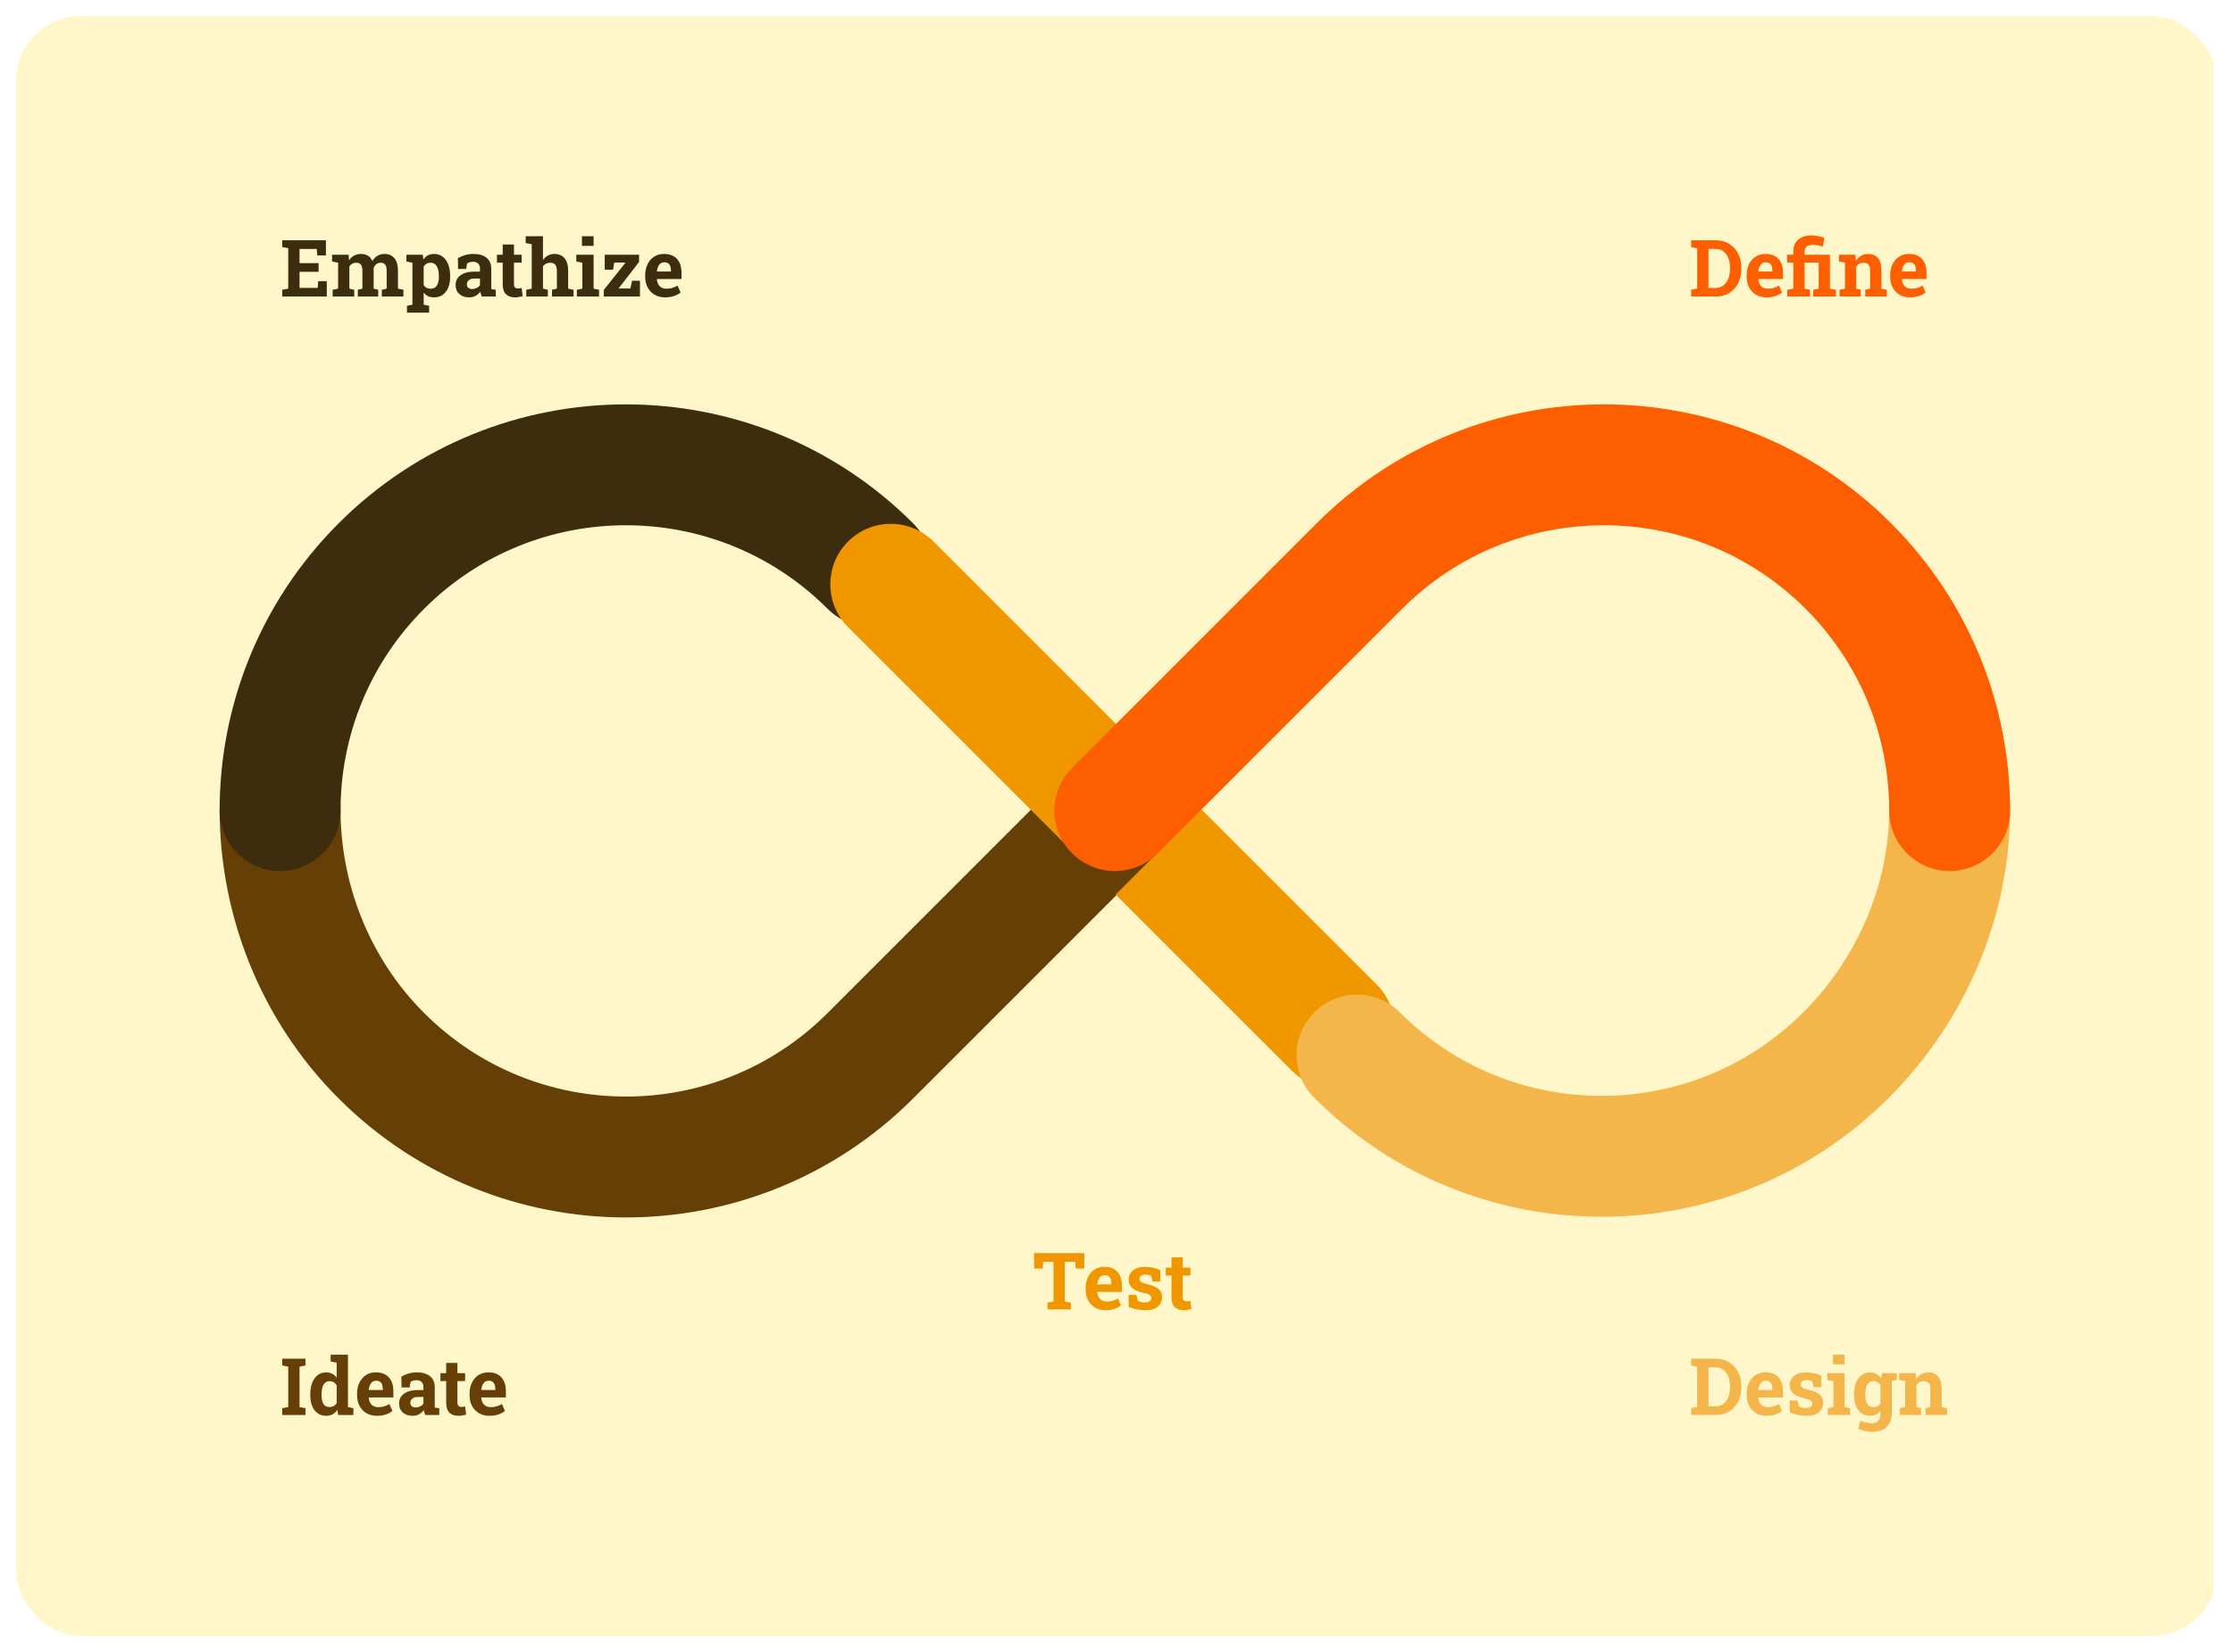 <svg width="554" height="410" viewBox="0 0 554 410" fill="none" xmlns="http://www.w3.org/2000/svg">
<g filter="url(#filter0_d_296_5325)">
<g clip-path="url(#clip0_296_5325)">
<path d="M549.191 0H4V402H549.191V0Z" fill="#FFF7CA"/>
<path d="M276.6 197.316L215.939 257.988C182.436 291.497 128.118 291.497 94.615 257.988C77.864 241.234 69.488 218.866 69.488 196.906" stroke="#663F06" stroke-width="30" stroke-linecap="round"/>
<path d="M308.607 207.393L298 196.787L276.787 218L287.393 228.607L308.607 207.393ZM320.393 261.607C326.251 267.464 335.749 267.464 341.607 261.607C347.464 255.749 347.464 246.251 341.607 240.393L320.393 261.607ZM287.393 228.607L320.393 261.607L341.607 240.393L308.607 207.393L287.393 228.607Z" fill="#F09700"/>
<path d="M336.678 257.824C370.18 291.332 424.498 291.332 458 257.824C474.752 241.07 483.695 218.865 483.695 196.906" stroke="#F4B54B" stroke-width="30" stroke-linecap="round"/>
<path d="M215.936 136.479C182.433 102.971 128.116 102.971 94.613 136.479C77.862 153.234 69.486 175.193 69.486 197.151" stroke="#3E2C0F" stroke-width="30" stroke-linecap="round"/>
<path d="M253.393 194.607L264 205.213L285.213 184L274.607 173.393L253.393 194.607ZM231.607 130.393C225.749 124.536 216.251 124.536 210.393 130.393C204.536 136.251 204.536 145.749 210.393 151.607L231.607 130.393ZM274.607 173.393L231.607 130.393L210.393 151.607L253.393 194.607L274.607 173.393Z" fill="#F09700"/>
<path d="M276.594 197.152L337.255 136.479C370.757 102.971 425.075 102.971 458.578 136.479C475.33 153.234 483.705 175.193 483.705 197.152" stroke="#FD5E00" stroke-width="30" stroke-linecap="round"/>
<path d="M70.023 69.593V67.914L71.51 67.626V57.599L70.023 57.312V55.623H80.863V59.394H78.715L78.59 57.782H74.311V61.293H79.041V63.452H74.311V67.443H78.82L78.945 65.774H81.074V69.593H70.023ZM82.533 69.593V67.914L83.885 67.626V61.188L82.389 60.9V59.211H86.485L86.6 60.583C86.932 60.084 87.348 59.701 87.847 59.432C88.352 59.157 88.934 59.019 89.593 59.019C90.258 59.019 90.827 59.166 91.3 59.461C91.78 59.755 92.138 60.2 92.375 60.794C92.695 60.238 93.11 59.803 93.622 59.49C94.133 59.176 94.735 59.019 95.426 59.019C96.449 59.019 97.254 59.368 97.843 60.065C98.437 60.762 98.734 61.824 98.734 63.251V67.626L100.088 67.914V69.593H94.725V67.914L95.934 67.626V63.241C95.934 62.474 95.806 61.943 95.55 61.648C95.3 61.348 94.936 61.197 94.457 61.197C94.022 61.197 93.653 61.322 93.353 61.572C93.053 61.815 92.835 62.138 92.701 62.541V67.626L93.833 67.914V69.593H88.777V67.914L89.909 67.626V63.241C89.909 62.493 89.782 61.965 89.525 61.658C89.276 61.351 88.906 61.197 88.413 61.197C88.017 61.197 87.674 61.277 87.386 61.437C87.099 61.597 86.862 61.827 86.677 62.128V67.626L87.886 67.914V69.593H82.533ZM100.97 73.584V71.895L102.322 71.607V61.188L100.826 60.9V59.211H104.894L105.028 60.42C105.335 59.972 105.706 59.627 106.14 59.384C106.576 59.141 107.093 59.019 107.695 59.019C108.532 59.019 109.249 59.25 109.844 59.71C110.438 60.164 110.892 60.801 111.206 61.62C111.525 62.438 111.685 63.395 111.685 64.488V64.69C111.685 65.713 111.525 66.609 111.206 67.376C110.892 68.138 110.435 68.732 109.834 69.161C109.239 69.583 108.52 69.794 107.675 69.794C107.119 69.794 106.627 69.695 106.198 69.497C105.776 69.292 105.415 68.995 105.114 68.604V71.607L106.467 71.895V73.584H100.97ZM106.841 67.645C107.557 67.645 108.075 67.379 108.395 66.849C108.721 66.318 108.884 65.598 108.884 64.69V64.488C108.884 63.829 108.811 63.257 108.663 62.771C108.517 62.278 108.289 61.895 107.982 61.62C107.682 61.338 107.295 61.197 106.821 61.197C106.438 61.197 106.099 61.284 105.805 61.456C105.517 61.629 105.287 61.875 105.114 62.195V66.743C105.287 67.037 105.517 67.261 105.805 67.415C106.099 67.568 106.444 67.645 106.841 67.645ZM116.405 69.794C115.376 69.794 114.557 69.519 113.949 68.969C113.341 68.412 113.038 67.658 113.038 66.705C113.038 66.052 113.214 65.48 113.566 64.987C113.923 64.495 114.448 64.108 115.139 63.826C115.836 63.545 116.693 63.404 117.709 63.404H119.081V62.636C119.081 62.138 118.934 61.735 118.64 61.428C118.352 61.114 117.917 60.958 117.335 60.958C117.035 60.958 116.766 60.996 116.53 61.073C116.293 61.143 116.076 61.245 115.877 61.38L115.656 62.752H113.642L113.604 60.056C114.148 59.749 114.736 59.499 115.369 59.307C116.002 59.115 116.709 59.019 117.489 59.019C118.845 59.019 119.916 59.336 120.702 59.969C121.489 60.596 121.883 61.495 121.883 62.665V66.945C121.883 67.085 121.883 67.226 121.883 67.367C121.889 67.501 121.901 67.632 121.921 67.76L123.005 67.914V69.593H119.532C119.462 69.413 119.392 69.222 119.321 69.017C119.251 68.812 119.199 68.608 119.167 68.403C118.835 68.825 118.442 69.164 117.988 69.42C117.54 69.669 117.013 69.794 116.405 69.794ZM117.153 67.722C117.543 67.722 117.914 67.635 118.266 67.463C118.618 67.284 118.89 67.05 119.081 66.762V65.122H117.7C117.086 65.122 116.619 65.262 116.3 65.544C115.986 65.825 115.829 66.164 115.829 66.561C115.829 66.932 115.945 67.22 116.175 67.424C116.411 67.623 116.738 67.722 117.153 67.722ZM127.734 69.794C126.769 69.794 126.023 69.529 125.499 68.998C124.981 68.467 124.722 67.626 124.722 66.474V61.178H123.292V59.211H124.722V56.669H127.514V59.211H129.423V61.178H127.514V66.465C127.514 66.868 127.596 67.156 127.763 67.328C127.935 67.501 128.169 67.587 128.463 67.587C128.623 67.587 128.789 67.578 128.962 67.558C129.141 67.533 129.294 67.507 129.423 67.482L129.663 69.506C129.374 69.589 129.061 69.657 128.722 69.708C128.39 69.765 128.061 69.794 127.734 69.794ZM130.564 69.593V67.914L131.917 67.626V56.602L130.421 56.314V54.625H134.708V60.535C135.034 60.056 135.437 59.685 135.917 59.422C136.403 59.154 136.953 59.019 137.567 59.019C138.609 59.019 139.434 59.368 140.041 60.065C140.655 60.756 140.962 61.827 140.962 63.279V67.626L142.306 67.914V69.593H136.953V67.914L138.162 67.626V63.26C138.162 62.512 138.021 61.981 137.74 61.667C137.458 61.354 137.045 61.197 136.502 61.197C136.124 61.197 135.779 61.277 135.466 61.437C135.159 61.591 134.906 61.818 134.708 62.118V67.626L135.917 67.914V69.593H130.564ZM143.121 69.593V67.914L144.473 67.626V61.188L142.977 60.9V59.211H147.274V67.626L148.618 67.914V69.593H143.121ZM144.378 57.014V54.625H147.274V57.014H144.378ZM149.797 69.593V67.942L155.198 61.169H152.397L152.08 62.944H150.028V59.211H158.556V61.005L153.462 67.587H156.398L156.81 65.678H158.777V69.593H149.797ZM165.003 69.794C164.011 69.794 163.145 69.577 162.403 69.142C161.661 68.7 161.085 68.096 160.676 67.328C160.273 66.561 160.072 65.684 160.072 64.699V64.316C160.072 63.286 160.264 62.374 160.647 61.581C161.031 60.782 161.571 60.155 162.269 59.701C162.972 59.24 163.8 59.013 164.753 59.019C165.693 59.019 166.483 59.205 167.122 59.576C167.762 59.947 168.248 60.481 168.581 61.178C168.913 61.875 169.079 62.72 169.079 63.711V65.237H162.978L162.96 65.294C162.997 65.748 163.109 66.155 163.295 66.513C163.487 66.865 163.755 67.143 164.101 67.347C164.446 67.546 164.865 67.645 165.357 67.645C165.869 67.645 166.345 67.581 166.786 67.453C167.234 67.319 167.669 67.124 168.091 66.868L168.849 68.595C168.42 68.94 167.88 69.228 167.228 69.458C166.582 69.682 165.84 69.794 165.003 69.794ZM162.997 63.385H166.461V63.136C166.461 62.713 166.403 62.352 166.288 62.051C166.179 61.744 166 61.508 165.751 61.341C165.508 61.175 165.191 61.092 164.801 61.092C164.43 61.092 164.117 61.191 163.861 61.389C163.605 61.581 163.403 61.847 163.257 62.186C163.116 62.525 163.02 62.908 162.969 63.337L162.997 63.385Z" fill="#3E2C0F"/>
<path d="M70.023 347.145V345.465L71.51 345.178V335.152L70.023 334.864V333.175H75.798V334.864L74.311 335.152V345.178L75.798 345.465V347.145H70.023ZM80.931 347.346C80.106 347.346 79.396 347.135 78.801 346.713C78.213 346.284 77.762 345.69 77.448 344.928C77.135 344.16 76.978 343.265 76.978 342.242V342.041C76.978 340.947 77.135 339.99 77.448 339.172C77.768 338.353 78.222 337.716 78.811 337.262C79.399 336.801 80.102 336.571 80.921 336.571C81.49 336.571 81.989 336.687 82.418 336.917C82.846 337.14 83.217 337.461 83.53 337.876V334.154L82.034 333.865V332.177H83.53H86.331V345.178L87.674 345.465V347.145H83.904L83.693 345.878C83.367 346.358 82.977 346.722 82.523 346.972C82.075 347.222 81.544 347.346 80.931 347.346ZM81.765 345.168C82.155 345.168 82.497 345.085 82.792 344.918C83.086 344.752 83.332 344.512 83.53 344.199V339.795C83.338 339.462 83.095 339.207 82.801 339.028C82.507 338.842 82.168 338.749 81.784 338.749C81.317 338.749 80.934 338.89 80.633 339.172C80.339 339.447 80.122 339.83 79.981 340.323C79.847 340.816 79.779 341.388 79.779 342.041V342.242C79.779 343.15 79.933 343.866 80.24 344.391C80.547 344.909 81.055 345.168 81.765 345.168ZM93.516 347.346C92.525 347.346 91.659 347.128 90.917 346.693C90.174 346.252 89.599 345.648 89.19 344.88C88.787 344.113 88.586 343.237 88.586 342.251V341.868C88.586 340.838 88.777 339.927 89.161 339.133C89.545 338.333 90.085 337.707 90.783 337.253C91.486 336.792 92.314 336.565 93.267 336.571C94.207 336.571 94.997 336.756 95.636 337.128C96.276 337.499 96.762 338.033 97.095 338.73C97.427 339.427 97.593 340.271 97.593 341.263V342.789H91.493L91.473 342.846C91.511 343.301 91.623 343.707 91.809 344.065C92.001 344.417 92.269 344.695 92.615 344.9C92.96 345.098 93.379 345.197 93.871 345.197C94.383 345.197 94.859 345.133 95.3 345.005C95.748 344.871 96.183 344.675 96.605 344.42L97.363 346.147C96.934 346.492 96.394 346.78 95.742 347.01C95.096 347.234 94.354 347.346 93.516 347.346ZM91.511 340.937H94.975V340.687C94.975 340.266 94.917 339.904 94.802 339.603C94.693 339.296 94.514 339.06 94.265 338.893C94.022 338.727 93.705 338.644 93.315 338.644C92.944 338.644 92.63 338.743 92.375 338.941C92.119 339.133 91.917 339.399 91.771 339.737C91.63 340.076 91.534 340.46 91.483 340.889L91.511 340.937ZM102.381 347.346C101.351 347.346 100.532 347.071 99.925 346.521C99.317 345.965 99.013 345.21 99.013 344.257C99.013 343.604 99.189 343.032 99.541 342.539C99.899 342.046 100.423 341.66 101.114 341.378C101.811 341.097 102.668 340.956 103.685 340.956H105.057V340.189C105.057 339.69 104.909 339.286 104.615 338.979C104.327 338.667 103.892 338.509 103.31 338.509C103.01 338.509 102.742 338.548 102.505 338.625C102.268 338.695 102.051 338.798 101.853 338.932L101.632 340.304H99.618L99.579 337.608C100.123 337.301 100.711 337.051 101.344 336.86C101.977 336.667 102.684 336.571 103.464 336.571C104.82 336.571 105.891 336.888 106.678 337.521C107.465 338.148 107.858 339.046 107.858 340.217V344.497C107.858 344.638 107.858 344.778 107.858 344.918C107.864 345.053 107.877 345.184 107.896 345.312L108.98 345.465V347.145H105.508C105.437 346.965 105.367 346.774 105.296 346.569C105.226 346.364 105.175 346.16 105.143 345.955C104.81 346.377 104.417 346.716 103.963 346.972C103.515 347.222 102.988 347.346 102.381 347.346ZM103.129 345.274C103.518 345.274 103.889 345.187 104.241 345.014C104.593 344.836 104.865 344.602 105.057 344.314V342.673H103.676C103.062 342.673 102.594 342.814 102.275 343.096C101.961 343.377 101.804 343.716 101.804 344.113C101.804 344.484 101.92 344.772 102.15 344.977C102.386 345.175 102.713 345.274 103.129 345.274ZM113.709 347.346C112.744 347.346 111.999 347.081 111.474 346.549C110.956 346.019 110.697 345.178 110.697 344.026V338.73H109.268V336.763H110.697V334.221H113.489V336.763H115.398V338.73H113.489V344.017C113.489 344.42 113.571 344.707 113.738 344.88C113.911 345.053 114.144 345.139 114.438 345.139C114.598 345.139 114.764 345.13 114.937 345.111C115.116 345.085 115.27 345.059 115.398 345.034L115.638 347.059C115.349 347.141 115.037 347.208 114.697 347.26C114.365 347.317 114.036 347.346 113.709 347.346ZM121.432 347.346C120.44 347.346 119.574 347.128 118.832 346.693C118.09 346.252 117.515 345.648 117.105 344.88C116.703 344.113 116.501 343.237 116.501 342.251V341.868C116.501 340.838 116.693 339.927 117.077 339.133C117.46 338.333 118.001 337.707 118.698 337.253C119.401 336.792 120.229 336.565 121.182 336.571C122.122 336.571 122.912 336.756 123.552 337.128C124.191 337.499 124.677 338.033 125.01 338.73C125.342 339.427 125.509 340.271 125.509 341.263V342.789H119.407L119.388 342.846C119.427 343.301 119.539 343.707 119.724 344.065C119.916 344.417 120.185 344.695 120.529 344.9C120.875 345.098 121.294 345.197 121.787 345.197C122.298 345.197 122.775 345.133 123.216 345.005C123.664 344.871 124.099 344.675 124.52 344.42L125.278 346.147C124.85 346.492 124.31 346.78 123.657 347.01C123.011 347.234 122.269 347.346 121.432 347.346ZM119.427 340.937H122.89V340.687C122.89 340.266 122.832 339.904 122.717 339.603C122.609 339.296 122.429 339.06 122.18 338.893C121.937 338.727 121.621 338.644 121.23 338.644C120.859 338.644 120.546 338.743 120.29 338.941C120.034 339.133 119.833 339.399 119.686 339.737C119.545 340.076 119.449 340.46 119.398 340.889L119.427 340.937Z" fill="#663F06"/>
<path d="M419.562 69.593V67.914L421.069 67.597V57.638L419.562 57.312V55.623H421.069H425.693C426.94 55.623 428.04 55.917 428.993 56.506C429.946 57.088 430.687 57.897 431.218 58.933C431.755 59.963 432.024 61.146 432.024 62.483V62.742C432.024 64.066 431.759 65.246 431.227 66.282C430.704 67.312 429.968 68.121 429.021 68.71C428.075 69.298 426.978 69.593 425.731 69.593H419.562ZM423.87 67.453H425.587C426.361 67.453 427.017 67.252 427.554 66.849C428.091 66.439 428.5 65.88 428.781 65.17C429.07 64.46 429.213 63.651 429.213 62.742V62.474C429.213 61.553 429.07 60.74 428.781 60.036C428.5 59.327 428.091 58.773 427.554 58.377C427.017 57.974 426.361 57.772 425.587 57.772H423.87V67.453ZM438.279 69.794C437.287 69.794 436.421 69.577 435.679 69.142C434.937 68.7 434.361 68.096 433.952 67.328C433.549 66.561 433.348 65.684 433.348 64.699V64.316C433.348 63.286 433.539 62.374 433.923 61.581C434.307 60.782 434.847 60.155 435.545 59.701C436.248 59.24 437.076 59.013 438.029 59.019C438.969 59.019 439.759 59.205 440.398 59.576C441.038 59.947 441.524 60.481 441.857 61.178C442.189 61.875 442.355 62.72 442.355 63.711V65.237H436.254L436.235 65.294C436.273 65.749 436.385 66.155 436.571 66.513C436.763 66.865 437.031 67.143 437.377 67.348C437.722 67.546 438.141 67.645 438.633 67.645C439.145 67.645 439.621 67.581 440.062 67.453C440.51 67.319 440.945 67.124 441.367 66.868L442.125 68.595C441.696 68.94 441.156 69.228 440.504 69.458C439.858 69.682 439.116 69.794 438.279 69.794ZM436.273 63.385H439.737V63.136C439.737 62.713 439.679 62.352 439.564 62.051C439.455 61.744 439.276 61.508 439.027 61.341C438.784 61.175 438.467 61.092 438.077 61.092C437.706 61.092 437.393 61.191 437.137 61.389C436.881 61.581 436.679 61.847 436.533 62.186C436.392 62.525 436.296 62.908 436.245 63.337L436.273 63.385ZM443.42 69.593V67.914L444.917 67.626V61.178H443.372V59.211H444.917V58.501C444.917 57.197 445.313 56.192 446.106 55.489C446.906 54.779 448.028 54.424 449.473 54.424C449.972 54.424 450.464 54.475 450.951 54.577C451.437 54.673 451.999 54.814 452.638 54.999L452.236 57.206C451.795 57.072 451.373 56.966 450.969 56.889C450.567 56.806 450.164 56.765 449.761 56.765C449.064 56.765 448.549 56.912 448.216 57.206C447.884 57.5 447.718 57.932 447.718 58.501V59.211H454.01V67.626L455.498 67.914V69.593H449.857V67.914L451.209 67.626V61.178H447.718V67.626L449.07 67.914V69.593H443.42ZM456.38 69.593V67.914L457.723 67.626V61.188L456.236 60.9V59.211H460.332L460.457 60.699C460.802 60.168 461.228 59.755 461.733 59.461C462.245 59.167 462.827 59.019 463.479 59.019C464.508 59.019 465.314 59.349 465.896 60.008C466.478 60.667 466.769 61.7 466.769 63.107V67.626L468.112 67.914V69.593H462.76V67.914L463.959 67.626V63.116C463.959 62.419 463.821 61.927 463.546 61.639C463.271 61.345 462.862 61.197 462.318 61.197C461.916 61.197 461.564 61.284 461.263 61.456C460.968 61.623 460.723 61.863 460.524 62.176V67.626L461.656 67.914V69.593H456.38ZM473.887 69.794C472.896 69.794 472.029 69.577 471.288 69.142C470.546 68.7 469.97 68.096 469.56 67.328C469.158 66.561 468.956 65.684 468.956 64.699V64.316C468.956 63.286 469.148 62.374 469.532 61.581C469.916 60.782 470.456 60.155 471.153 59.701C471.857 59.24 472.685 59.013 473.638 59.019C474.578 59.019 475.367 59.205 476.007 59.576C476.647 59.947 477.132 60.481 477.465 61.178C477.798 61.875 477.964 62.72 477.964 63.711V65.237H471.863L471.843 65.294C471.882 65.749 471.994 66.155 472.18 66.513C472.371 66.865 472.64 67.143 472.985 67.348C473.331 67.546 473.75 67.645 474.242 67.645C474.754 67.645 475.23 67.581 475.671 67.453C476.119 67.319 476.554 67.124 476.976 66.868L477.734 68.595C477.305 68.94 476.765 69.228 476.112 69.458C475.466 69.682 474.725 69.794 473.887 69.794ZM471.882 63.385H475.345V63.136C475.345 62.713 475.287 62.352 475.173 62.051C475.064 61.744 474.885 61.508 474.636 61.341C474.393 61.175 474.076 61.092 473.685 61.092C473.314 61.092 473.002 61.191 472.746 61.389C472.489 61.581 472.288 61.847 472.141 62.186C472.001 62.525 471.905 62.908 471.853 63.337L471.882 63.385Z" fill="#FD5E00"/>
<path d="M259.876 320.945V319.266L261.372 318.978V309.134H258.831L258.677 310.803H256.557V306.976H269.018V310.803H266.888L266.735 309.134H264.174V318.978L265.68 319.266V320.945H259.876ZM274.265 321.146C273.274 321.146 272.408 320.929 271.665 320.494C270.924 320.053 270.348 319.448 269.939 318.68C269.536 317.913 269.335 317.037 269.335 316.051V315.668C269.335 314.638 269.526 313.727 269.91 312.934C270.294 312.134 270.834 311.507 271.531 311.053C272.235 310.592 273.063 310.365 274.016 310.372C274.956 310.372 275.746 310.557 276.385 310.929C277.025 311.299 277.511 311.833 277.843 312.531C278.176 313.228 278.343 314.072 278.343 315.063V316.589H272.242L272.222 316.647C272.26 317.101 272.373 317.507 272.558 317.865C272.75 318.217 273.018 318.495 273.364 318.7C273.709 318.898 274.128 318.997 274.62 318.997C275.132 318.997 275.609 318.933 276.05 318.806C276.498 318.671 276.932 318.476 277.355 318.22L278.112 319.947C277.684 320.292 277.143 320.581 276.491 320.811C275.845 321.034 275.103 321.146 274.265 321.146ZM272.26 314.737H275.723V314.488C275.723 314.066 275.666 313.704 275.55 313.404C275.442 313.097 275.263 312.86 275.013 312.694C274.77 312.528 274.454 312.444 274.064 312.444C273.693 312.444 273.379 312.543 273.124 312.741C272.868 312.934 272.667 313.199 272.519 313.538C272.378 313.877 272.283 314.261 272.232 314.689L272.26 314.737ZM284.108 321.146C283.334 321.146 282.611 321.073 281.939 320.926C281.275 320.779 280.635 320.568 280.021 320.292L279.992 317.356H281.939L282.314 318.853C282.531 318.962 282.768 319.049 283.023 319.113C283.286 319.177 283.583 319.208 283.916 319.208C284.543 319.208 284.984 319.106 285.239 318.901C285.495 318.697 285.623 318.441 285.623 318.133C285.623 317.846 285.486 317.593 285.211 317.376C284.942 317.152 284.402 316.957 283.59 316.791C282.362 316.534 281.457 316.138 280.875 315.601C280.292 315.063 280.002 314.376 280.002 313.538C280.002 312.962 280.146 312.438 280.433 311.964C280.728 311.491 281.172 311.11 281.767 310.823C282.368 310.535 283.135 310.391 284.069 310.391C284.85 310.391 285.563 310.468 286.208 310.622C286.861 310.768 287.408 310.964 287.849 311.206L287.878 314.046H285.94L285.643 312.684C285.47 312.556 285.265 312.46 285.029 312.397C284.798 312.332 284.536 312.3 284.242 312.3C283.749 312.3 283.372 312.399 283.11 312.598C282.848 312.796 282.716 313.052 282.716 313.365C282.716 313.544 282.761 313.711 282.851 313.865C282.947 314.018 283.132 314.162 283.407 314.296C283.682 314.43 284.082 314.558 284.606 314.68C285.892 314.974 286.829 315.368 287.417 315.86C288.005 316.346 288.3 317.031 288.3 317.913C288.3 318.879 287.948 319.66 287.245 320.254C286.547 320.849 285.502 321.146 284.108 321.146ZM293.653 321.146C292.687 321.146 291.942 320.881 291.417 320.35C290.899 319.819 290.64 318.978 290.64 317.826V312.531H289.211V310.563H290.64V308.021H293.432V310.563H295.341V312.531H293.432V317.817C293.432 318.22 293.515 318.508 293.681 318.68C293.854 318.853 294.087 318.94 294.381 318.94C294.542 318.94 294.708 318.93 294.881 318.911C295.059 318.885 295.213 318.86 295.341 318.834L295.58 320.859C295.293 320.942 294.98 321.009 294.641 321.06C294.308 321.118 293.979 321.146 293.653 321.146Z" fill="#F09700"/>
<path d="M419.562 347.145V345.465L421.069 345.149V335.189L419.562 334.864V333.175H421.069H425.693C426.94 333.175 428.04 333.469 428.993 334.058C429.946 334.64 430.687 335.449 431.218 336.485C431.755 337.515 432.024 338.699 432.024 340.035V340.294C432.024 341.618 431.759 342.798 431.227 343.834C430.704 344.864 429.968 345.673 429.021 346.262C428.075 346.851 426.978 347.145 425.731 347.145H419.562ZM423.87 345.005H425.587C426.361 345.005 427.017 344.804 427.554 344.4C428.091 343.991 428.5 343.432 428.781 342.722C429.07 342.011 429.213 341.202 429.213 340.294V340.026C429.213 339.105 429.07 338.292 428.781 337.588C428.5 336.878 428.091 336.325 427.554 335.929C427.017 335.526 426.361 335.324 425.587 335.324H423.87V345.005ZM438.279 347.346C437.287 347.346 436.421 347.128 435.679 346.693C434.937 346.252 434.361 345.648 433.952 344.88C433.549 344.113 433.348 343.237 433.348 342.251V341.868C433.348 340.838 433.539 339.927 433.923 339.133C434.307 338.333 434.847 337.707 435.545 337.253C436.248 336.792 437.076 336.565 438.029 336.571C438.969 336.571 439.759 336.756 440.398 337.128C441.038 337.499 441.524 338.033 441.857 338.73C442.189 339.427 442.355 340.271 442.355 341.263V342.789H436.254L436.235 342.846C436.273 343.301 436.385 343.707 436.571 344.065C436.763 344.417 437.031 344.695 437.377 344.9C437.722 345.098 438.141 345.197 438.633 345.197C439.145 345.197 439.621 345.133 440.062 345.005C440.51 344.871 440.945 344.675 441.367 344.42L442.125 346.147C441.696 346.492 441.156 346.78 440.504 347.01C439.858 347.234 439.116 347.346 438.279 347.346ZM436.273 340.937H439.737V340.687C439.737 340.266 439.679 339.904 439.564 339.603C439.455 339.296 439.276 339.06 439.027 338.893C438.784 338.727 438.467 338.644 438.077 338.644C437.706 338.644 437.393 338.743 437.137 338.941C436.881 339.133 436.679 339.399 436.533 339.737C436.392 340.076 436.296 340.46 436.245 340.889L436.273 340.937ZM448.121 347.346C447.347 347.346 446.624 347.272 445.953 347.126C445.288 346.978 444.648 346.767 444.034 346.492L444.006 343.556H445.953L446.327 345.053C446.544 345.162 446.781 345.248 447.037 345.312C447.299 345.376 447.596 345.408 447.929 345.408C448.555 345.408 448.997 345.306 449.253 345.101C449.508 344.896 449.637 344.64 449.637 344.333C449.637 344.046 449.499 343.793 449.224 343.576C448.955 343.351 448.415 343.157 447.602 342.99C446.375 342.734 445.47 342.338 444.888 341.801C444.306 341.263 444.015 340.576 444.015 339.737C444.015 339.162 444.159 338.637 444.447 338.164C444.741 337.691 445.185 337.31 445.78 337.023C446.381 336.734 447.148 336.59 448.082 336.59C448.862 336.59 449.575 336.667 450.221 336.821C450.874 336.968 451.42 337.163 451.862 337.406L451.89 340.246H449.953L449.656 338.884C449.483 338.756 449.278 338.66 449.042 338.596C448.812 338.531 448.549 338.5 448.255 338.5C447.762 338.5 447.386 338.599 447.123 338.798C446.861 338.996 446.73 339.251 446.73 339.565C446.73 339.744 446.774 339.91 446.864 340.064C446.96 340.217 447.146 340.361 447.421 340.496C447.695 340.63 448.095 340.758 448.619 340.88C449.905 341.174 450.842 341.567 451.43 342.059C452.019 342.546 452.313 343.23 452.313 344.113C452.313 345.079 451.961 345.859 451.258 346.454C450.56 347.049 449.515 347.346 448.121 347.346ZM453.502 347.145V345.465L454.855 345.178V338.739L453.358 338.452V336.763H457.656V345.178L458.999 345.465V347.145H453.502ZM454.759 334.566V332.177H457.656V334.566H454.759ZM464.515 351.337C463.991 351.337 463.402 351.27 462.75 351.136C462.097 351.002 461.522 350.81 461.023 350.56L461.541 348.564C461.988 348.757 462.462 348.907 462.961 349.015C463.466 349.131 463.936 349.188 464.371 349.188C465.12 349.188 465.666 348.98 466.011 348.564C466.363 348.149 466.539 347.57 466.539 346.828V346.147C466.232 346.537 465.871 346.834 465.455 347.039C465.039 347.244 464.563 347.346 464.026 347.346C463.181 347.346 462.456 347.135 461.848 346.713C461.24 346.284 460.777 345.686 460.457 344.918C460.138 344.151 459.977 343.259 459.977 342.242V342.041C459.977 340.947 460.138 339.99 460.457 339.172C460.777 338.353 461.234 337.716 461.829 337.262C462.424 336.801 463.137 336.571 463.968 336.571C464.588 336.571 465.122 336.702 465.57 336.964C466.018 337.221 466.398 337.588 466.712 338.068L466.913 336.763H469.35V346.838C469.35 347.752 469.154 348.545 468.765 349.217C468.381 349.889 467.827 350.41 467.105 350.781C466.383 351.152 465.519 351.337 464.515 351.337ZM464.813 345.168C465.209 345.168 465.551 345.091 465.839 344.938C466.126 344.778 466.36 344.548 466.539 344.247V339.737C466.36 339.424 466.123 339.181 465.829 339.008C465.541 338.836 465.205 338.749 464.822 338.749C464.342 338.749 463.952 338.89 463.652 339.172C463.351 339.447 463.13 339.83 462.99 340.323C462.849 340.809 462.778 341.381 462.778 342.041V342.242C462.778 343.15 462.936 343.866 463.248 344.391C463.562 344.909 464.083 345.168 464.813 345.168ZM468.995 338.788L467.777 336.763H470.568V338.452L468.995 338.788ZM471.326 347.145V345.465L472.669 345.178V338.739L471.182 338.452V336.763H475.278L475.403 338.251C475.748 337.719 476.173 337.307 476.679 337.013C477.19 336.719 477.772 336.571 478.424 336.571C479.454 336.571 480.26 336.901 480.842 337.56C481.424 338.219 481.715 339.251 481.715 340.659V345.178L483.058 345.465V347.145H477.705V345.465L478.904 345.178V340.668C478.904 339.971 478.766 339.479 478.492 339.191C478.217 338.897 477.808 338.749 477.264 338.749C476.861 338.749 476.509 338.836 476.208 339.008C475.914 339.175 475.668 339.415 475.47 339.728V345.178L476.602 345.465V347.145H471.326Z" fill="#F4B54B"/>
</g>
</g>
<defs>
<filter id="filter0_d_296_5325" x="0" y="0" width="554" height="410" filterUnits="userSpaceOnUse" color-interpolation-filters="sRGB">
<feFlood flood-opacity="0" result="BackgroundImageFix"/>
<feColorMatrix in="SourceAlpha" type="matrix" values="0 0 0 0 0 0 0 0 0 0 0 0 0 0 0 0 0 0 127 0" result="hardAlpha"/>
<feOffset dy="4"/>
<feGaussianBlur stdDeviation="2"/>
<feComposite in2="hardAlpha" operator="out"/>
<feColorMatrix type="matrix" values="0 0 0 0 0 0 0 0 0 0 0 0 0 0 0 0 0 0 0.25 0"/>
<feBlend mode="normal" in2="BackgroundImageFix" result="effect1_dropShadow_296_5325"/>
<feBlend mode="normal" in="SourceGraphic" in2="effect1_dropShadow_296_5325" result="shape"/>
</filter>
<clipPath id="clip0_296_5325">
<rect x="4" width="546" height="402" rx="16" fill="white"/>
</clipPath>
</defs>
</svg>
